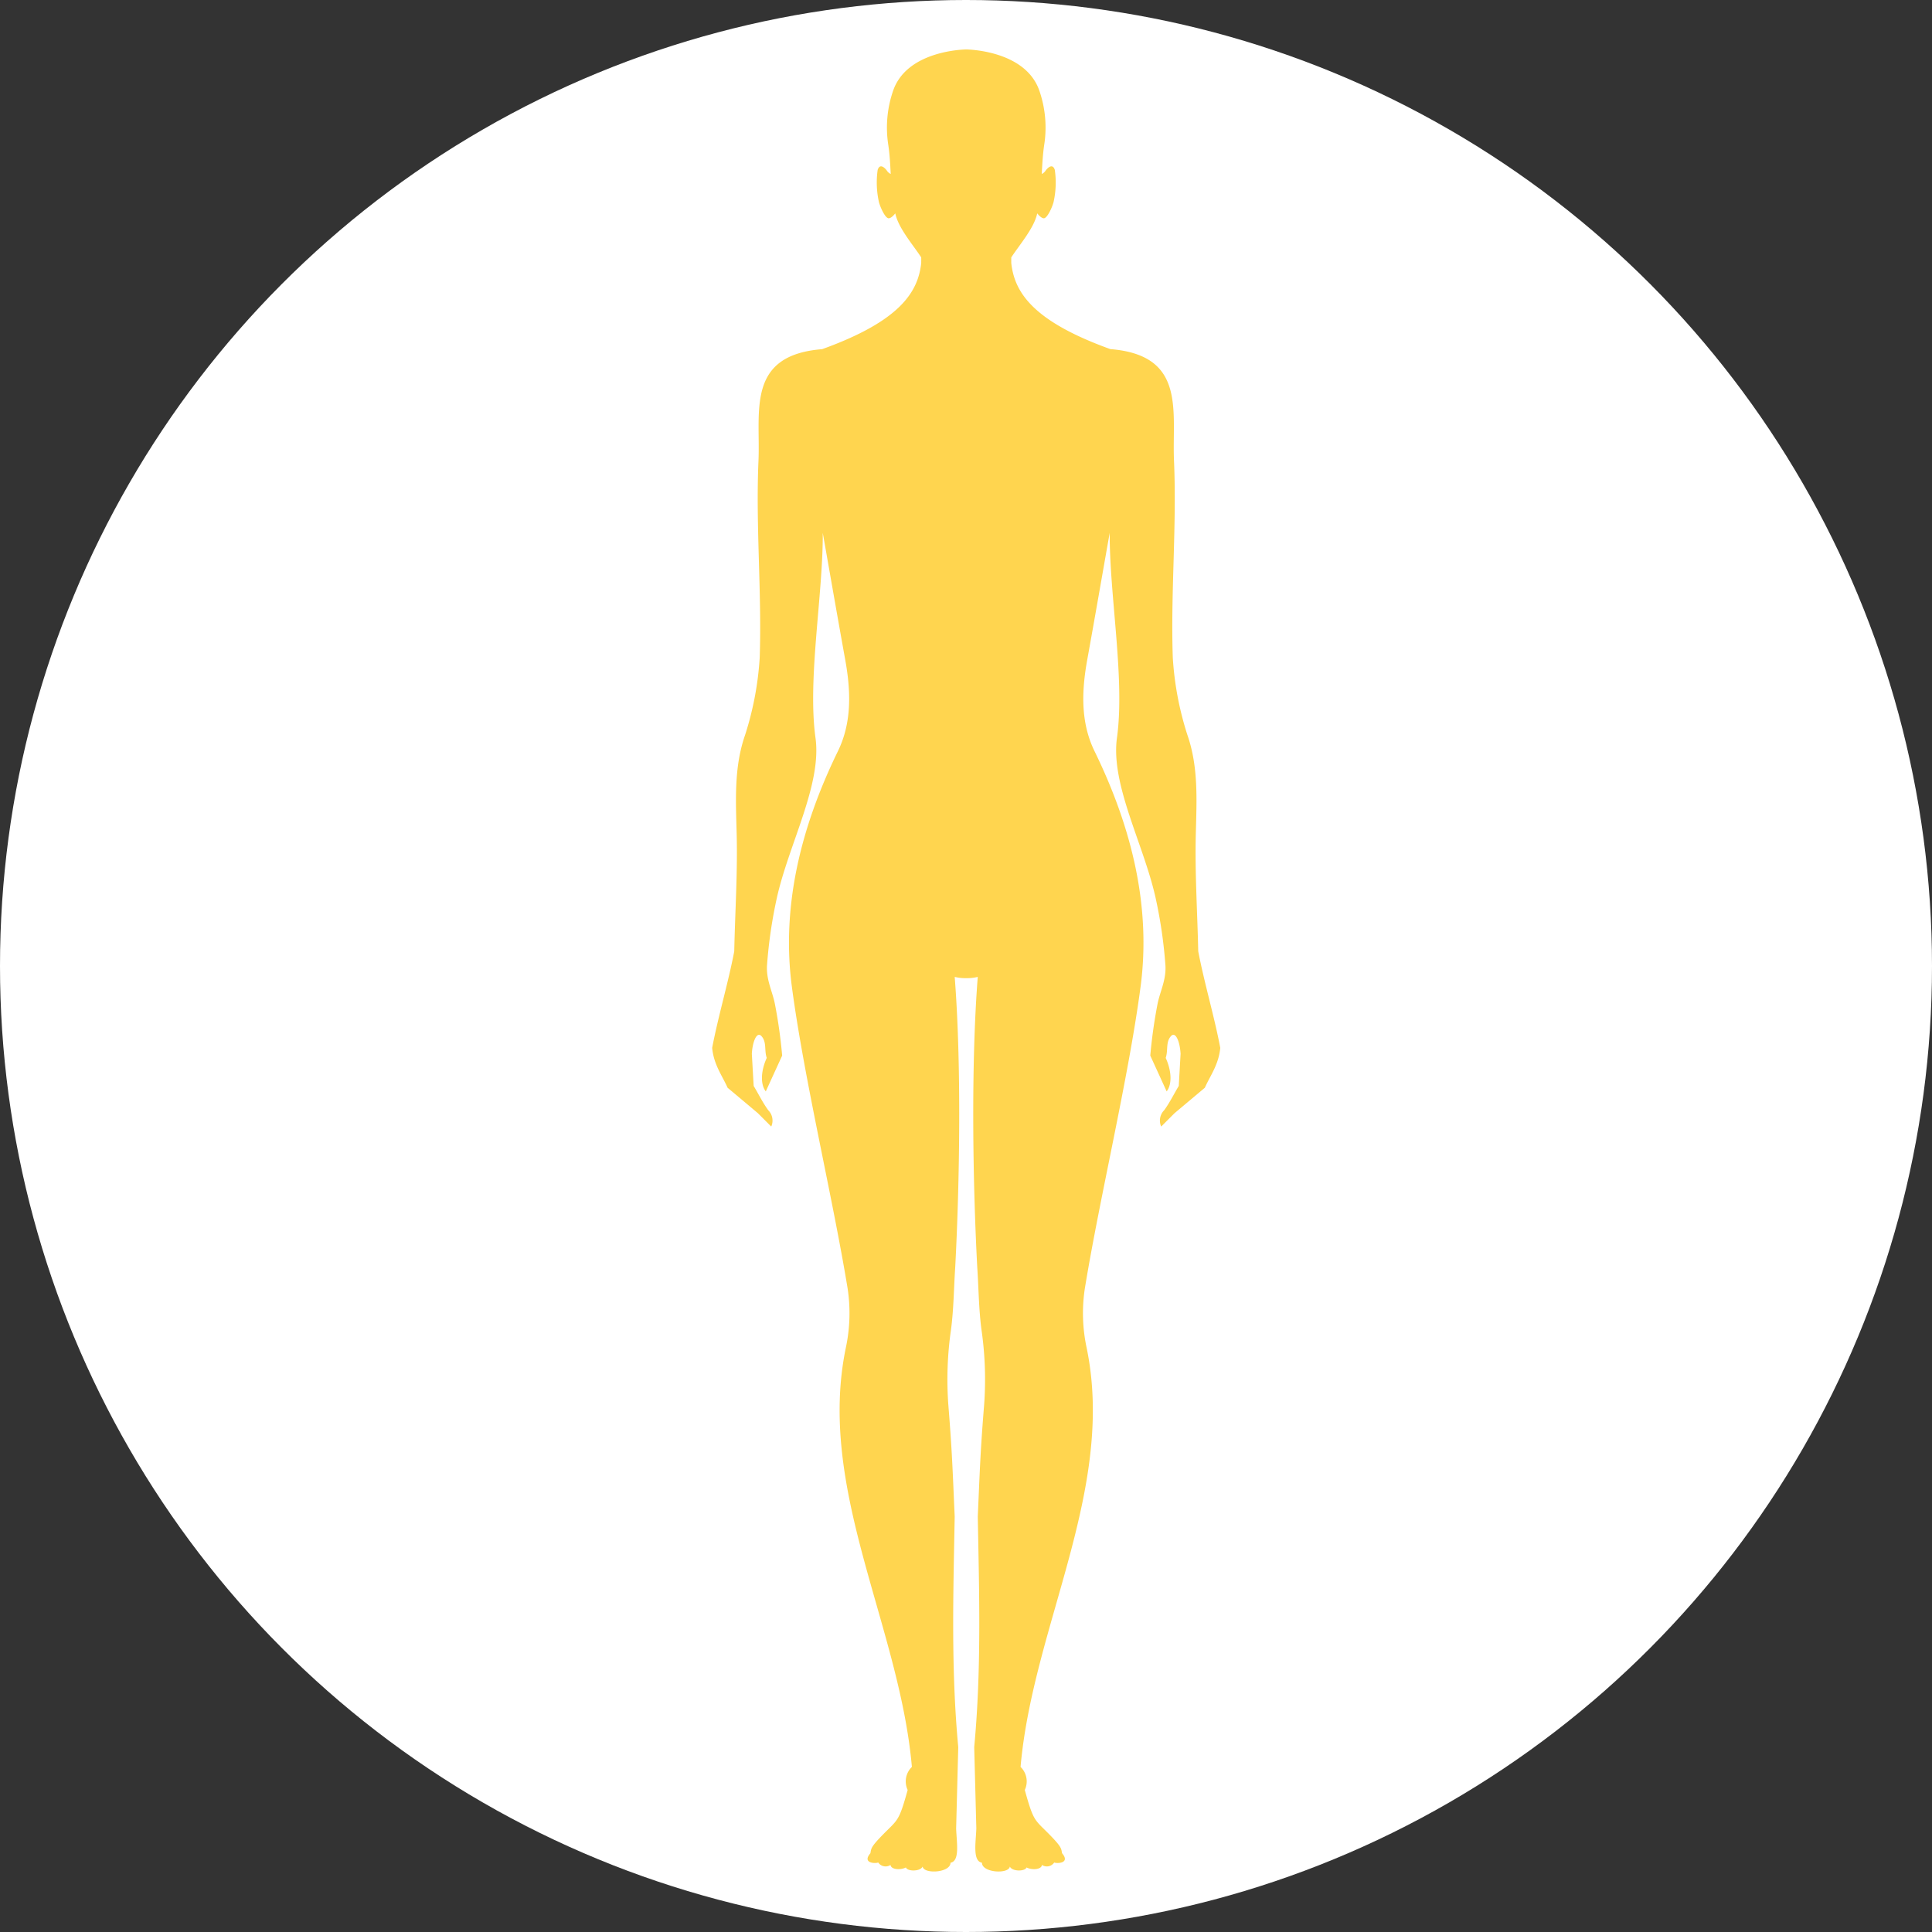 <svg xmlns="http://www.w3.org/2000/svg" width="274" height="274" viewBox="0 0 274 274">
  <rect x="0" y="0" width="274" height="274" fill="#333333" stroke="none"/>
  <g id="Grupo_1054473" data-name="Grupo 1054473" transform="translate(-201 -2507.587)">
    <g id="Grupo_1054472" data-name="Grupo 1054472" transform="translate(8 311)">
      <circle id="Elipse_4749" data-name="Elipse 4749" cx="137" cy="137" r="137" transform="translate(193 2196.587)" fill="#fff"/>
    </g>
    <path id="Trazado_21082" data-name="Trazado 21082" d="M1506.592,1020.589c-.117-5.534-.483-11.067-.345-16.6.121-4.87.392-9.533-1.2-14.1a44.565,44.565,0,0,1-2.063-10.922c-.314-9.313.576-18.643.171-27.951-.3-6.967,1.794-14.967-9.027-15.824-11.022-3.974-13.6-8.074-14.051-12.206,0-.27,0-.533,0-.8,1.171-1.8,3.254-4.173,3.68-6.248.186.234.568.669.917.7.477.037,1.174-1.468,1.395-2.275a12.669,12.669,0,0,0,.182-4.589c-.33-1.028-1.1-.221-1.358.183a1.394,1.394,0,0,1-.492.4c.072-1.359.14-2.717.337-4.067a15.993,15.993,0,0,0-.69-7.782c-1.9-5.412-9.328-5.79-10.357-5.817h0c-1.031.026-8.454.4-10.357,5.817a15.99,15.99,0,0,0-.691,7.782c.2,1.35.265,2.708.337,4.067a1.383,1.383,0,0,1-.492-.4c-.258-.4-1.028-1.211-1.359-.183a12.692,12.692,0,0,0,.184,4.589c.221.807.917,2.312,1.395,2.275.349-.026.732-.461.917-.7.425,2.075,2.509,4.449,3.68,6.248.006.267,0,.529,0,.8-.452,4.134-3.023,8.236-14.052,12.214-10.823.857-8.727,8.858-9.028,15.824-.405,9.308.484,18.638.172,27.951a44.649,44.649,0,0,1-2.064,10.922c-1.595,4.569-1.326,9.233-1.2,14.1.138,5.533-.23,11.065-.344,16.6-.86,4.5-2.272,9.193-3.132,13.693.224,2.4,1.45,3.977,2.187,5.656q2.151,1.8,4.3,3.611.945.948,1.891,1.894a2.082,2.082,0,0,0-.429-2.322c-.786-1.081-1.375-2.293-2.063-3.44q-.131-2.279-.259-4.559c.1-1.77.722-3.238,1.377-2.493.76.864.362,1.987.735,3.076-.886,1.967-.88,3.805-.134,4.75q1.16-2.538,2.322-5.075a70.634,70.634,0,0,0-1.023-7.292c-.355-1.842-1.29-3.483-1.116-5.639a66.893,66.893,0,0,1,1.366-9.344c1.671-7.634,6.423-16.117,5.5-22.791-1.154-8.361,1.076-20.24,1.031-29.069,1.06,5.992,2.1,11.988,3.182,17.974.818,4.5.948,8.928-1.033,12.987-5.353,10.965-8.013,22.153-6.535,33.369,1.713,12.969,5.8,29.923,7.912,42.834a23.417,23.417,0,0,1-.259,8.428c-4.137,20.031,7.613,39.371,9.373,59.422a2.856,2.856,0,0,0-.6,3.269c-1.25,4.515-1.383,4.164-3.478,6.3-1.769,1.8-1.682,2-1.805,2.671-1.23,1.43.714,1.493,1.109,1.317a1.266,1.266,0,0,0,1.745.346c.063.683,1.462.745,2.179.355.221.592,2.056.593,2.37-.127.169,1.11,3.967.886,3.955-.545,1.365-.227.866-2.91.8-4.863q.151-5.767.3-11.531c-1.04-11.09-.7-21.874-.505-32.688-.3-6.743-.359-9.108-.9-15.836a49.367,49.367,0,0,1,.377-10.676c.389-2.939.4-5.915.6-8.874.639-12.172.891-28.785-.075-41.16a6.175,6.175,0,0,0,1.617.177,6.276,6.276,0,0,0,1.653-.177c-.964,12.376-.714,28.988-.073,41.16.2,2.958.211,5.934.6,8.874a49.346,49.346,0,0,1,.375,10.676c-.543,6.728-.6,9.093-.9,15.836.2,10.814.535,21.6-.505,32.688q.151,5.765.3,11.531c-.063,1.953-.564,4.636.8,4.863-.013,1.431,3.783,1.655,3.955.545.314.72,2.148.718,2.368.127.719.39,2.116.328,2.181-.355a1.264,1.264,0,0,0,1.743-.346c.395.177,2.338.113,1.109-1.317-.122-.673-.035-.867-1.805-2.671-2.1-2.134-2.227-1.783-3.478-6.3a2.854,2.854,0,0,0-.6-3.269c1.76-20.051,13.511-39.39,9.375-59.422a23.346,23.346,0,0,1-.259-8.428c2.107-12.911,6.2-29.865,7.909-42.834,1.48-11.215-1.18-22.4-6.534-33.369-1.982-4.058-1.848-8.484-1.031-12.987,1.085-5.986,2.12-11.983,3.182-17.974-.046,8.828,2.184,20.708,1.029,29.069-.92,6.674,3.833,15.158,5.5,22.791a66.692,66.692,0,0,1,1.365,9.344c.175,2.156-.76,3.8-1.116,5.639a71.409,71.409,0,0,0-1.024,7.292q1.162,2.536,2.322,5.075c.747-.945.754-2.783-.133-4.75.373-1.09-.026-2.212.733-3.076.655-.745,1.275.723,1.377,2.493q-.128,2.282-.258,4.559c-.689,1.147-1.278,2.359-2.063,3.44a2.084,2.084,0,0,0-.431,2.322l1.892-1.894,4.3-3.611c.737-1.679,1.964-3.259,2.188-5.656C1508.864,1029.782,1507.45,1025.089,1506.592,1020.589Z" transform="translate(-1135.656 1621.907)" fill="#ffd54f"/>
  </g>
</svg>
